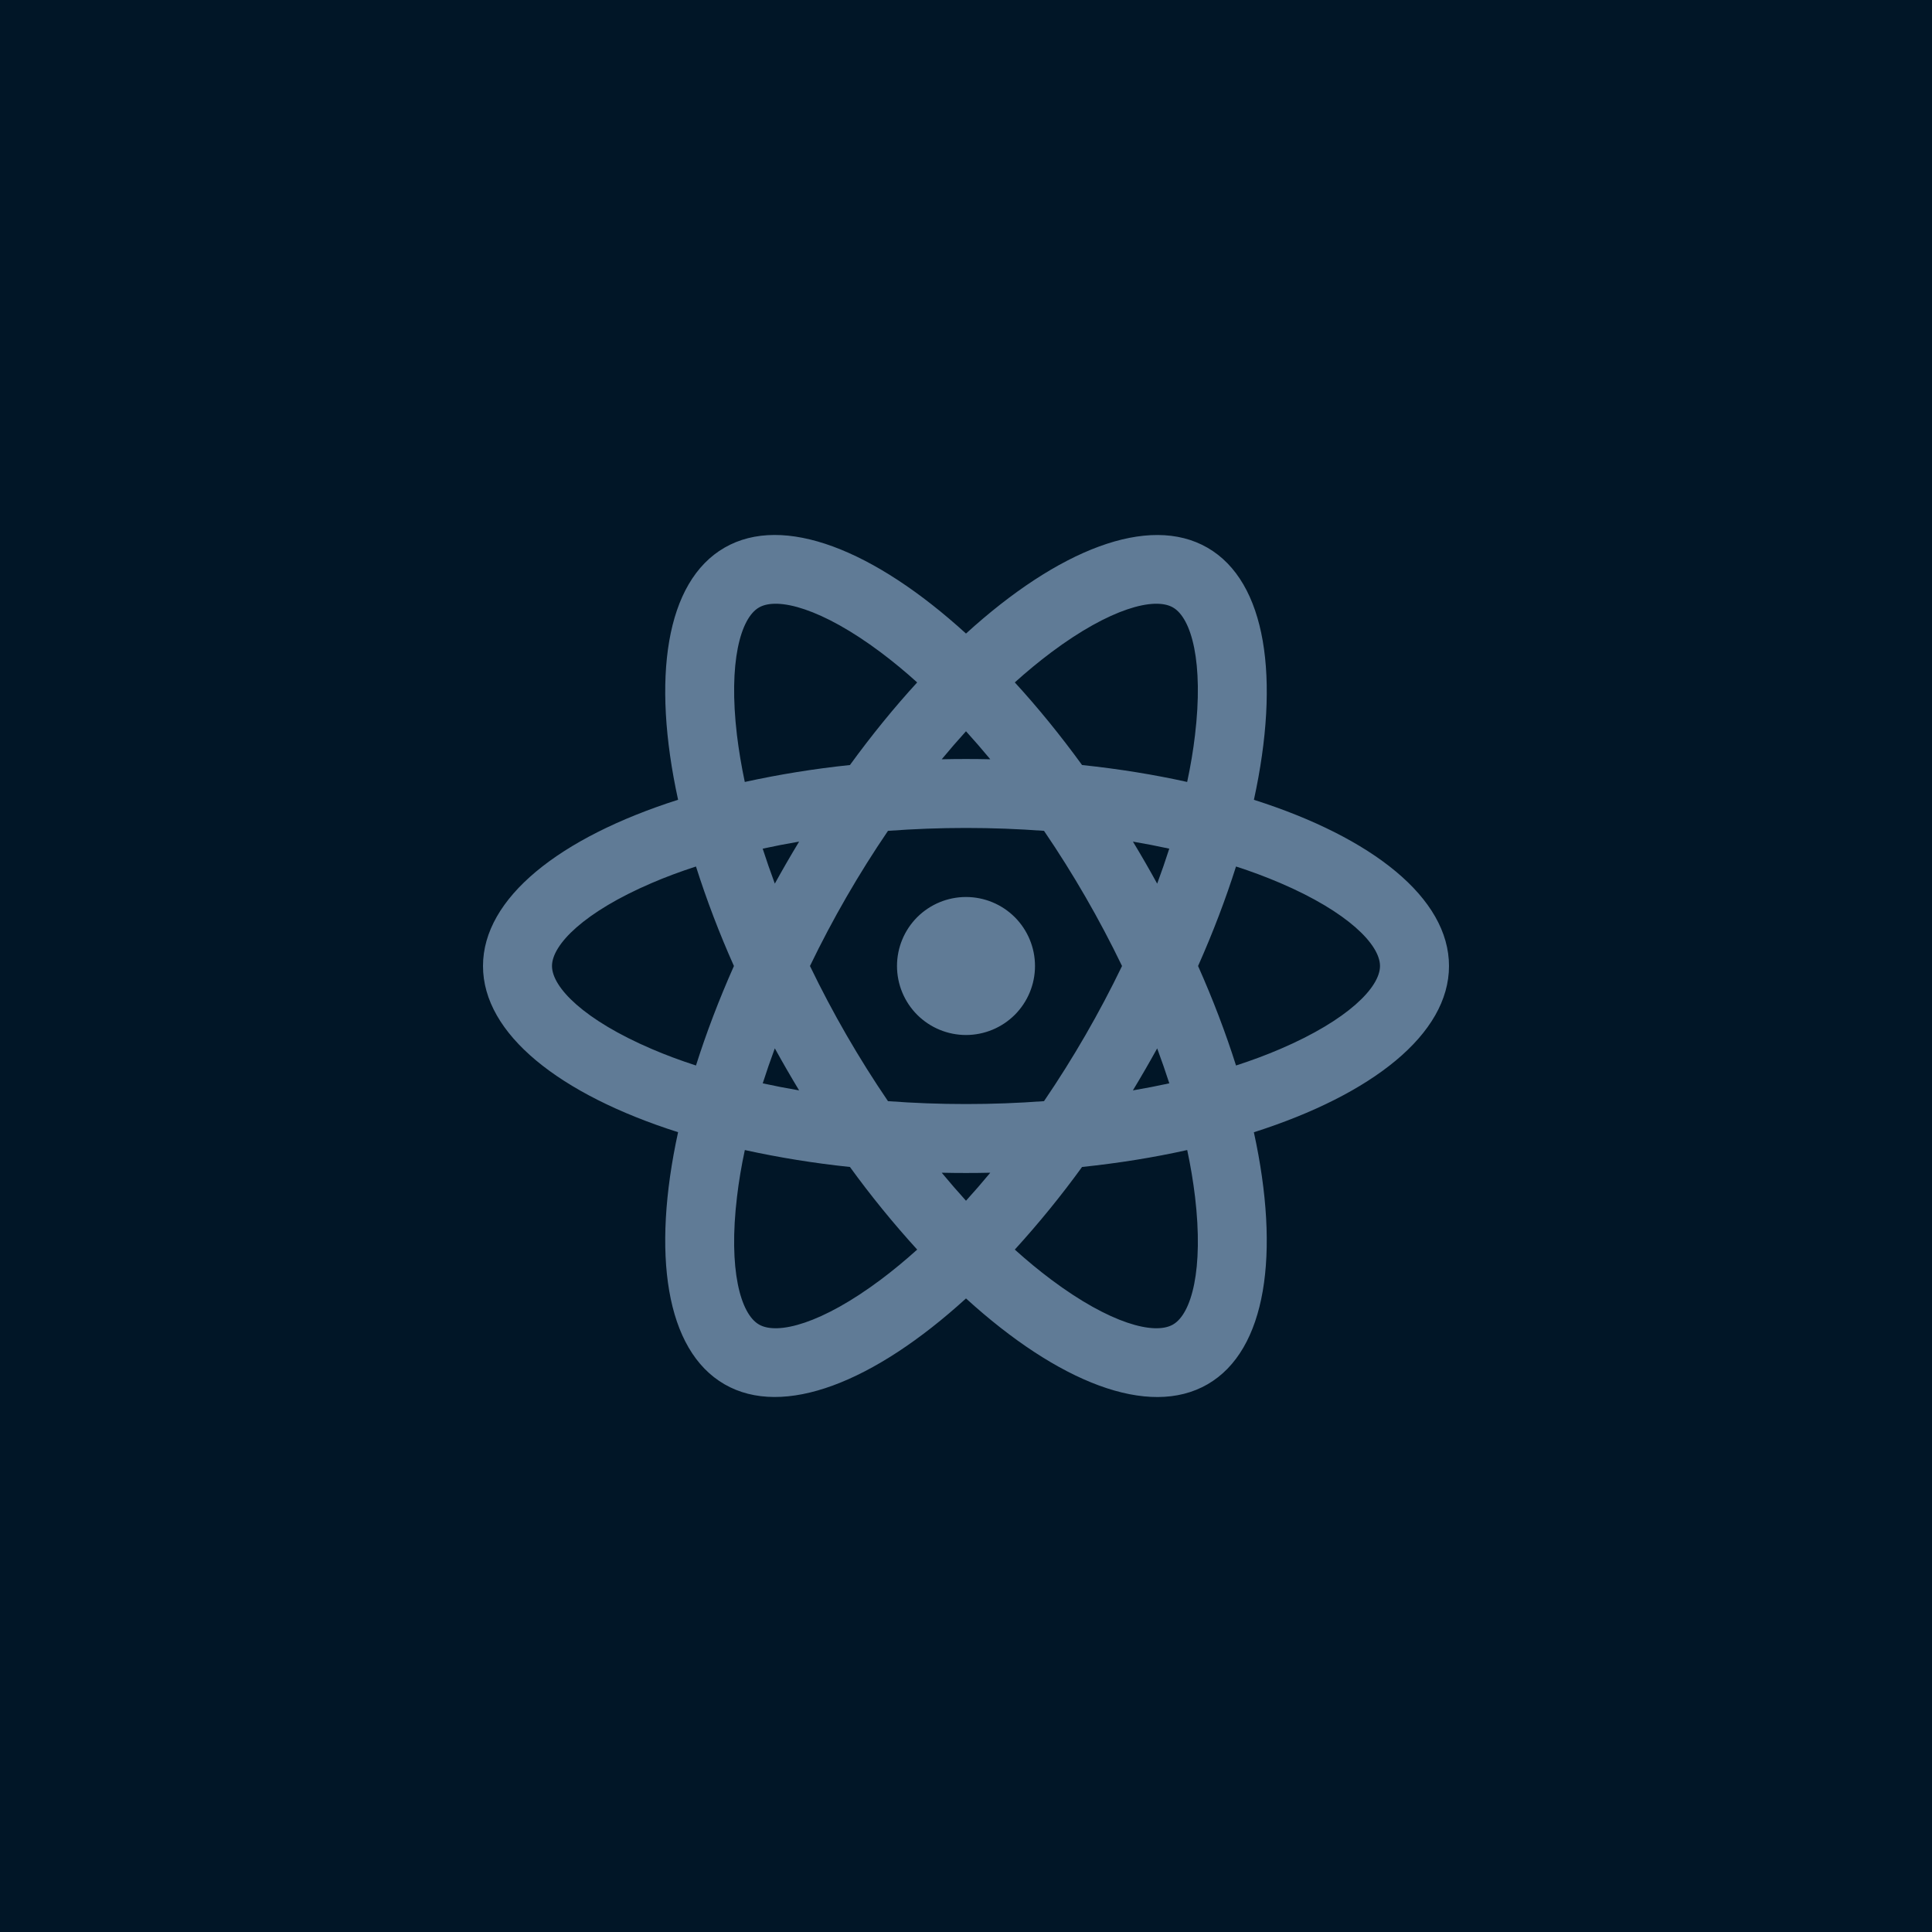 <svg width="42" height="42" viewBox="0 0 42 42" fill="none" xmlns="http://www.w3.org/2000/svg">
<rect width="42" height="42" fill="#011627"/>
<g clip-path="url(#clip0_2876_1079)">
<path d="M21 22.5C20.602 22.5 20.221 22.342 19.939 22.061C19.658 21.779 19.5 21.398 19.5 21C19.5 20.602 19.658 20.221 19.939 19.939C20.221 19.658 20.602 19.5 21 19.5C21.398 19.5 21.779 19.658 22.061 19.939C22.342 20.221 22.5 20.602 22.5 21C22.5 21.398 22.342 21.779 22.061 22.061C21.779 22.342 21.398 22.5 21 22.5ZM20.472 25.494C20.647 25.704 20.823 25.908 21 26.103C21.177 25.908 21.353 25.705 21.528 25.494C21.176 25.502 20.824 25.502 20.472 25.494ZM18.477 25.369C17.709 25.289 16.946 25.166 16.192 25.001C16.117 25.351 16.06 25.691 16.022 26.017C15.832 27.6 16.097 28.562 16.5 28.794C16.903 29.027 17.868 28.775 19.145 27.82C19.408 27.623 19.673 27.404 19.939 27.165C19.419 26.594 18.93 25.994 18.477 25.369ZM25.808 25.001C25.091 25.161 24.325 25.285 23.523 25.369C23.07 25.994 22.581 26.594 22.061 27.165C22.327 27.405 22.592 27.623 22.855 27.82C24.132 28.775 25.097 29.027 25.5 28.794C25.903 28.562 26.167 27.6 25.979 26.017C25.938 25.676 25.881 25.337 25.809 25.001H25.808ZM27.258 24.614C27.835 27.253 27.532 29.354 26.25 30.094C24.968 30.834 22.997 30.046 21 28.227C19.003 30.046 17.032 30.833 15.75 30.093C14.468 29.353 14.165 27.253 14.741 24.613C12.167 23.794 10.5 22.48 10.5 21C10.5 19.52 12.167 18.207 14.741 17.386C14.165 14.747 14.468 12.646 15.75 11.906C17.032 11.166 19.003 11.954 21 13.773C22.997 11.954 24.968 11.167 26.25 11.907C27.532 12.647 27.835 14.747 27.259 17.387C29.833 18.206 31.5 19.52 31.5 21C31.5 22.48 29.833 23.793 27.259 24.614H27.258ZM19.938 14.835C19.684 14.605 19.419 14.386 19.145 14.18C17.868 13.225 16.903 12.973 16.5 13.206C16.097 13.438 15.833 14.4 16.021 15.983C16.061 16.31 16.117 16.649 16.191 16.999C16.945 16.834 17.709 16.711 18.477 16.631C18.952 15.978 19.442 15.377 19.939 14.835H19.938ZM23.523 16.631C24.325 16.715 25.091 16.84 25.808 16.999C25.883 16.649 25.94 16.309 25.978 15.983C26.168 14.4 25.903 13.438 25.5 13.206C25.097 12.973 24.132 13.225 22.855 14.18C22.581 14.386 22.316 14.605 22.061 14.835C22.558 15.377 23.048 15.978 23.523 16.631ZM21.528 16.506C21.353 16.296 21.177 16.092 21 15.897C20.823 16.092 20.647 16.295 20.472 16.506C20.824 16.498 21.176 16.498 21.528 16.506ZM17.372 23.704C17.19 23.403 17.014 23.098 16.844 22.79C16.749 23.047 16.661 23.3 16.581 23.551C16.838 23.607 17.102 23.658 17.371 23.704H17.372ZM19.304 23.938C20.433 24.022 21.567 24.022 22.696 23.938C23.333 23.002 23.9 22.02 24.392 21C23.9 19.98 23.333 18.998 22.696 18.062C21.567 17.978 20.433 17.978 19.304 18.062C18.667 18.998 18.1 19.98 17.608 21C18.1 22.02 18.667 23.002 19.304 23.938ZM25.156 19.21C25.251 18.953 25.339 18.7 25.419 18.449C25.157 18.392 24.893 18.341 24.629 18.296C24.811 18.597 24.987 18.902 25.156 19.21ZM15.13 18.837C14.79 18.947 14.468 19.067 14.166 19.197C12.701 19.825 12 20.535 12 21C12 21.465 12.7 22.175 14.166 22.803C14.468 22.933 14.79 23.053 15.13 23.163C15.352 22.463 15.627 21.737 15.955 21C15.64 20.295 15.364 19.573 15.13 18.837ZM16.58 18.449C16.661 18.699 16.749 18.953 16.844 19.209C17.014 18.901 17.19 18.597 17.372 18.296C17.102 18.342 16.838 18.393 16.581 18.449H16.58ZM26.87 23.163C27.21 23.053 27.532 22.933 27.834 22.803C29.299 22.175 30 21.465 30 21C30 20.535 29.3 19.825 27.834 19.197C27.518 19.062 27.197 18.942 26.87 18.837C26.648 19.537 26.373 20.263 26.045 21C26.373 21.737 26.648 22.462 26.87 23.163ZM25.42 23.551C25.339 23.301 25.251 23.047 25.156 22.791C24.986 23.099 24.81 23.403 24.628 23.704C24.898 23.658 25.162 23.607 25.419 23.551H25.42Z" fill="#607B96"/>
</g>
<defs>
<clipPath id="clip0_2876_1079">
<rect width="24" height="24" fill="white" transform="translate(9 9)"/>
</clipPath>
</defs>
</svg>
